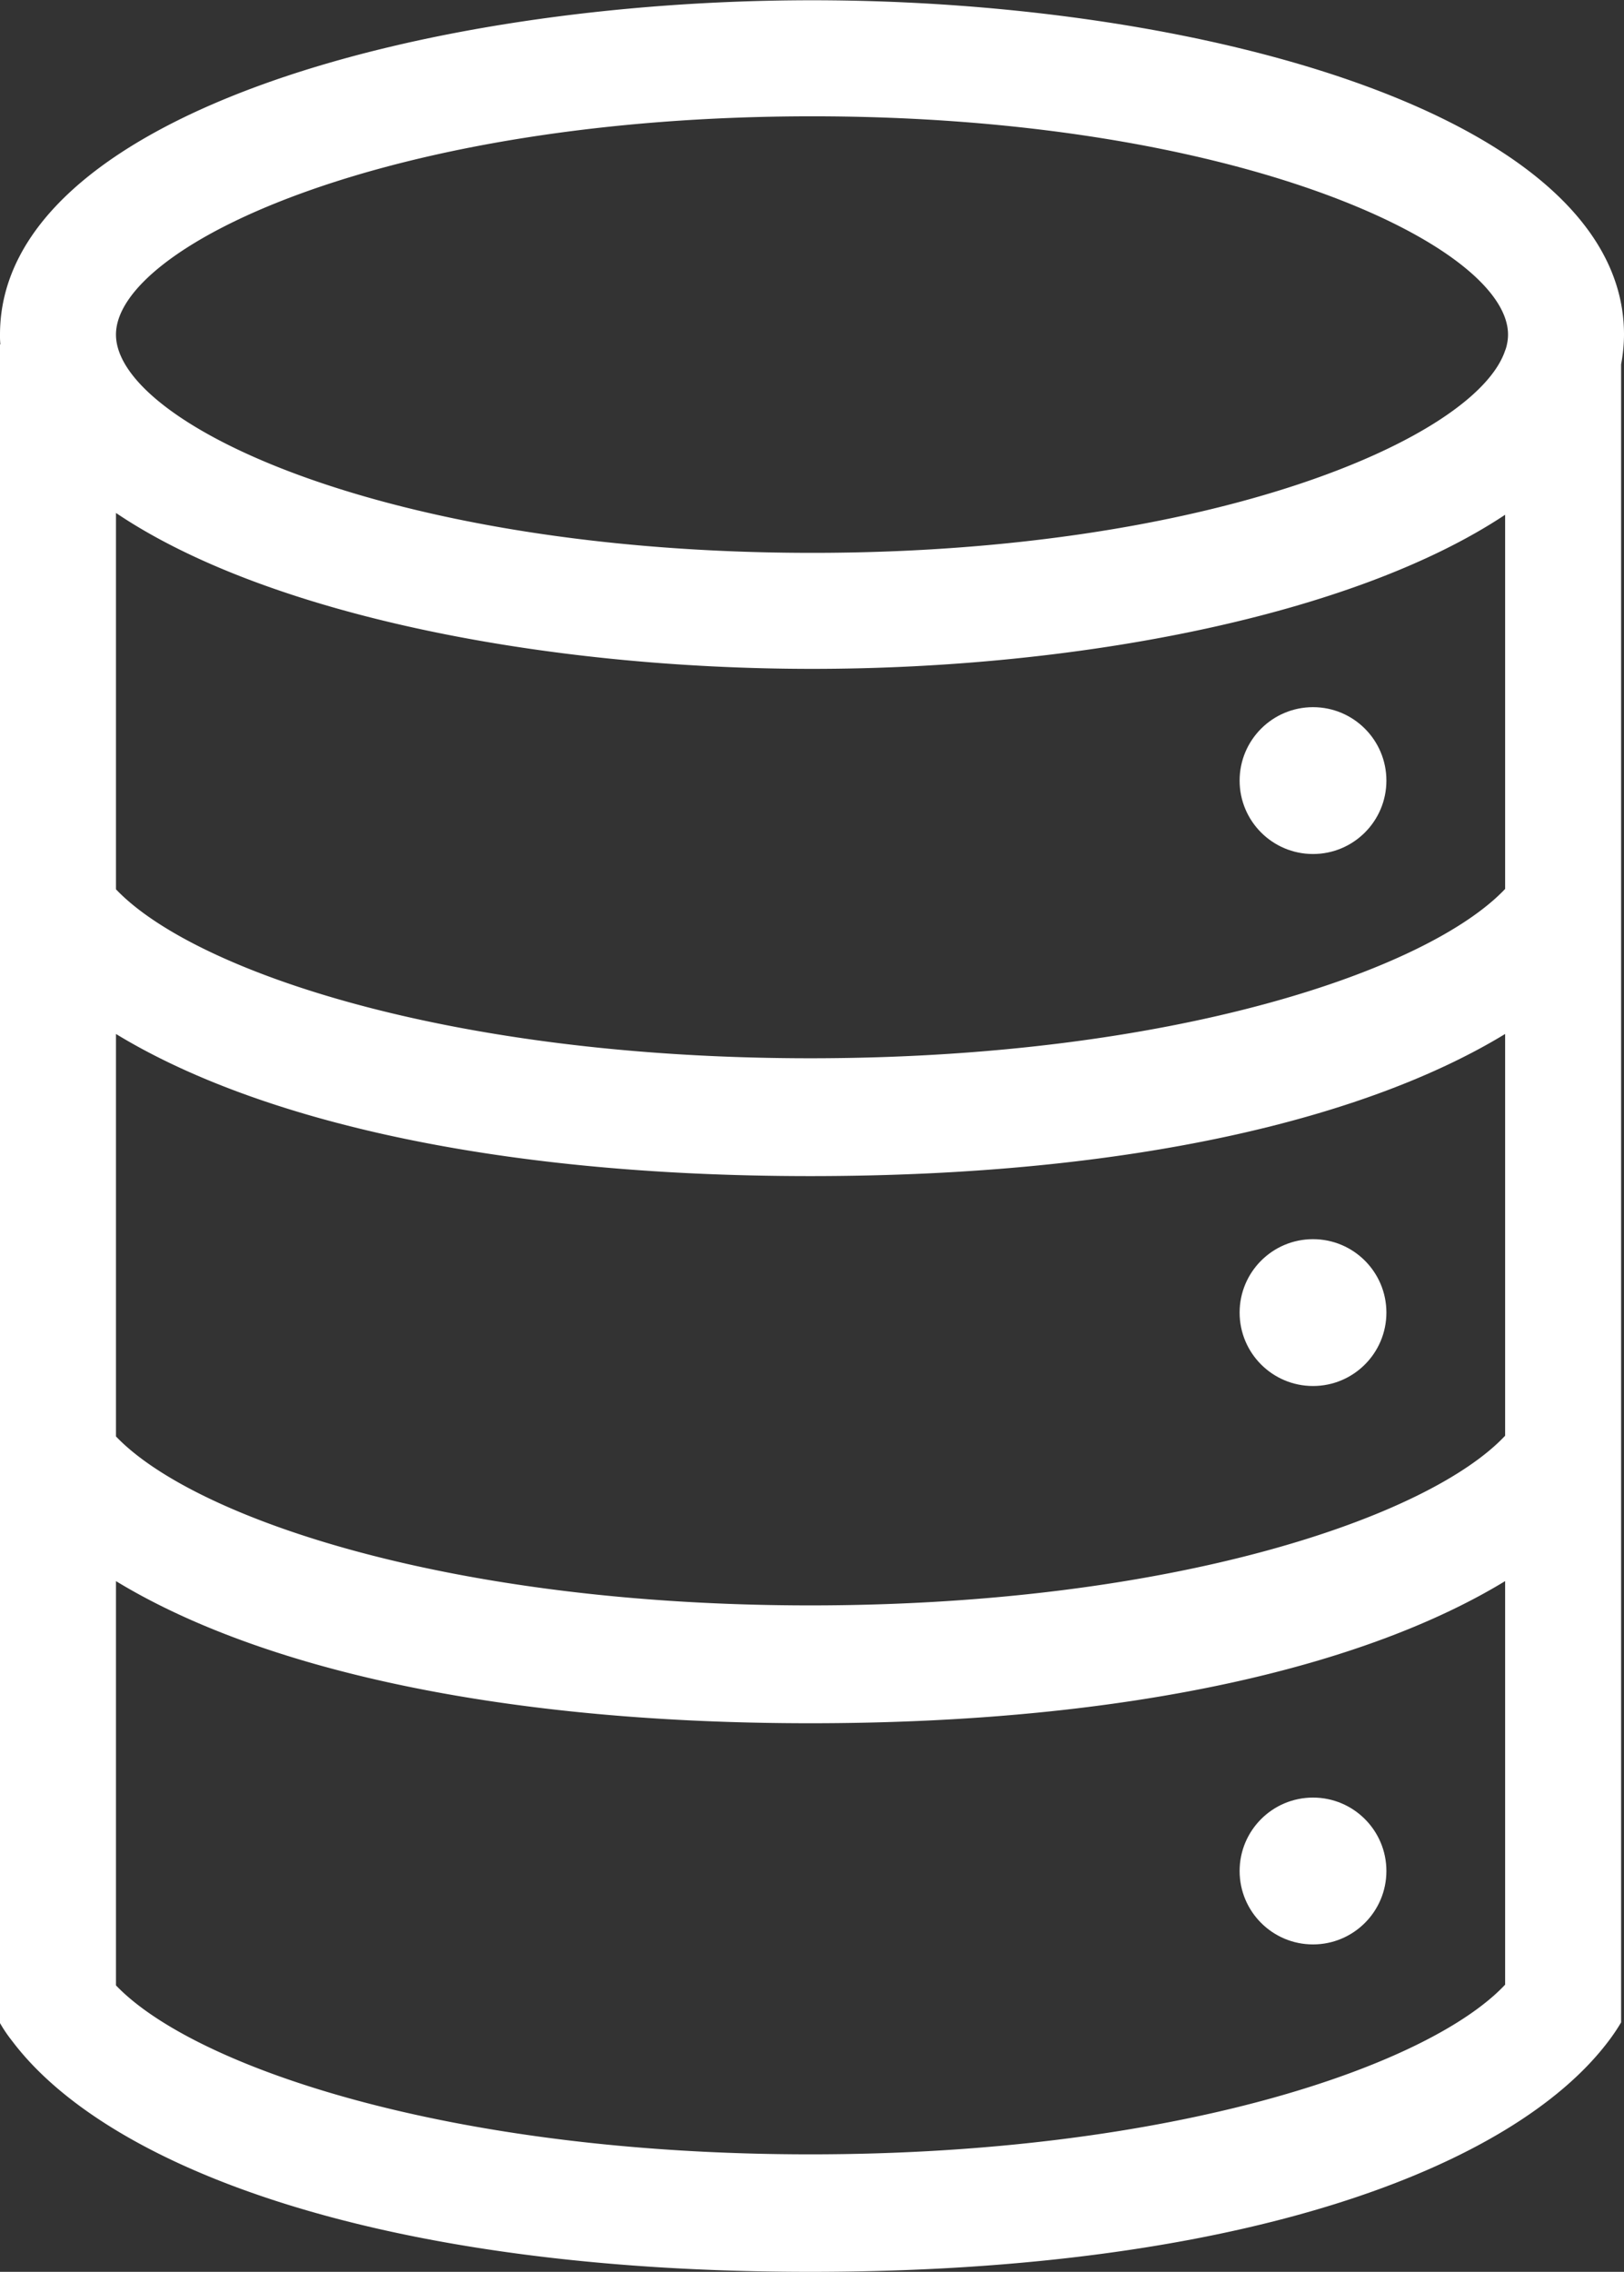 <svg id="Layer_1" data-name="Layer 1" xmlns="http://www.w3.org/2000/svg" viewBox="0 0 3950.6 5524.08"><rect x="0" y="0" width="3950.6" height="5524.08" fill="#333333" stroke="none"/><defs><style>.cls-1{fill:#fff;}.cls-2{fill:#2b3990;}.cls-3{fill:#ec008c;}.cls-4{fill:#00a79d;}</style></defs><title>Data_Icon</title><path class="cls-1" d="M2064.17,46.58C1105.82,46.58,88.42,331.35,88.42,859.45a215.08,215.08,0,0,0,.88,23.8h-.88v4082a352.39,352.39,0,0,0,30,44.08c231,305.93,888.68,560.72,1941.35,560.72s1710.38-254.79,1941.36-560.72a460.36,460.36,0,0,0,30.86-45.84V931.74a393.75,393.75,0,0,0,7.05-72.29C4039,331.35,3021.62,46.58,2064.17,46.58ZM3749.85,4871.77c-184.26,196.6-804.93,412.6-1690.1,412.6-882.51,0-1501.42-214.23-1689.21-410.84v-983c331.5,201.89,899.27,345.6,1689.21,345.6,790.83,0,1358.61-143.71,1690.1-345.6Zm0-1334.8c-184.26,196.61-804.93,412.61-1690.1,412.61-882.51,0-1501.42-214.24-1689.21-410.84V2560.12c331.5,201.9,899.27,345.6,1689.21,345.6,790.83,0,1358.61-143.7,1690.1-345.6Zm0-1329.5c-186,196.6-805.81,411.72-1690.1,411.72-883.39,0-1502.3-214.23-1689.21-410.84V1293.21c368.53,248.62,1044.74,379.11,1693.63,379.11,643.59,0,1315.39-128.72,1685.68-374.7Zm4.41-1324.22a74.63,74.63,0,0,1-4.41,15c-71.41,213.35-713.24,492-1685.68,492-1034.17,0-1693.63-313.86-1693.63-530.74,0-216,659.46-530.75,1693.63-530.75,1033.27,0,1692.73,314.75,1692.73,530.75A109.52,109.52,0,0,1,3754.26,883.25Z" transform="translate(-88.42 -45.94)"/><circle class="cls-1" cx="3194.07" cy="1898.06" r="178.53"/><circle class="cls-1" cx="3194.07" cy="3191.65" r="178.53"/><circle class="cls-1" cx="3194.07" cy="4549.47" r="178.53"/></svg>